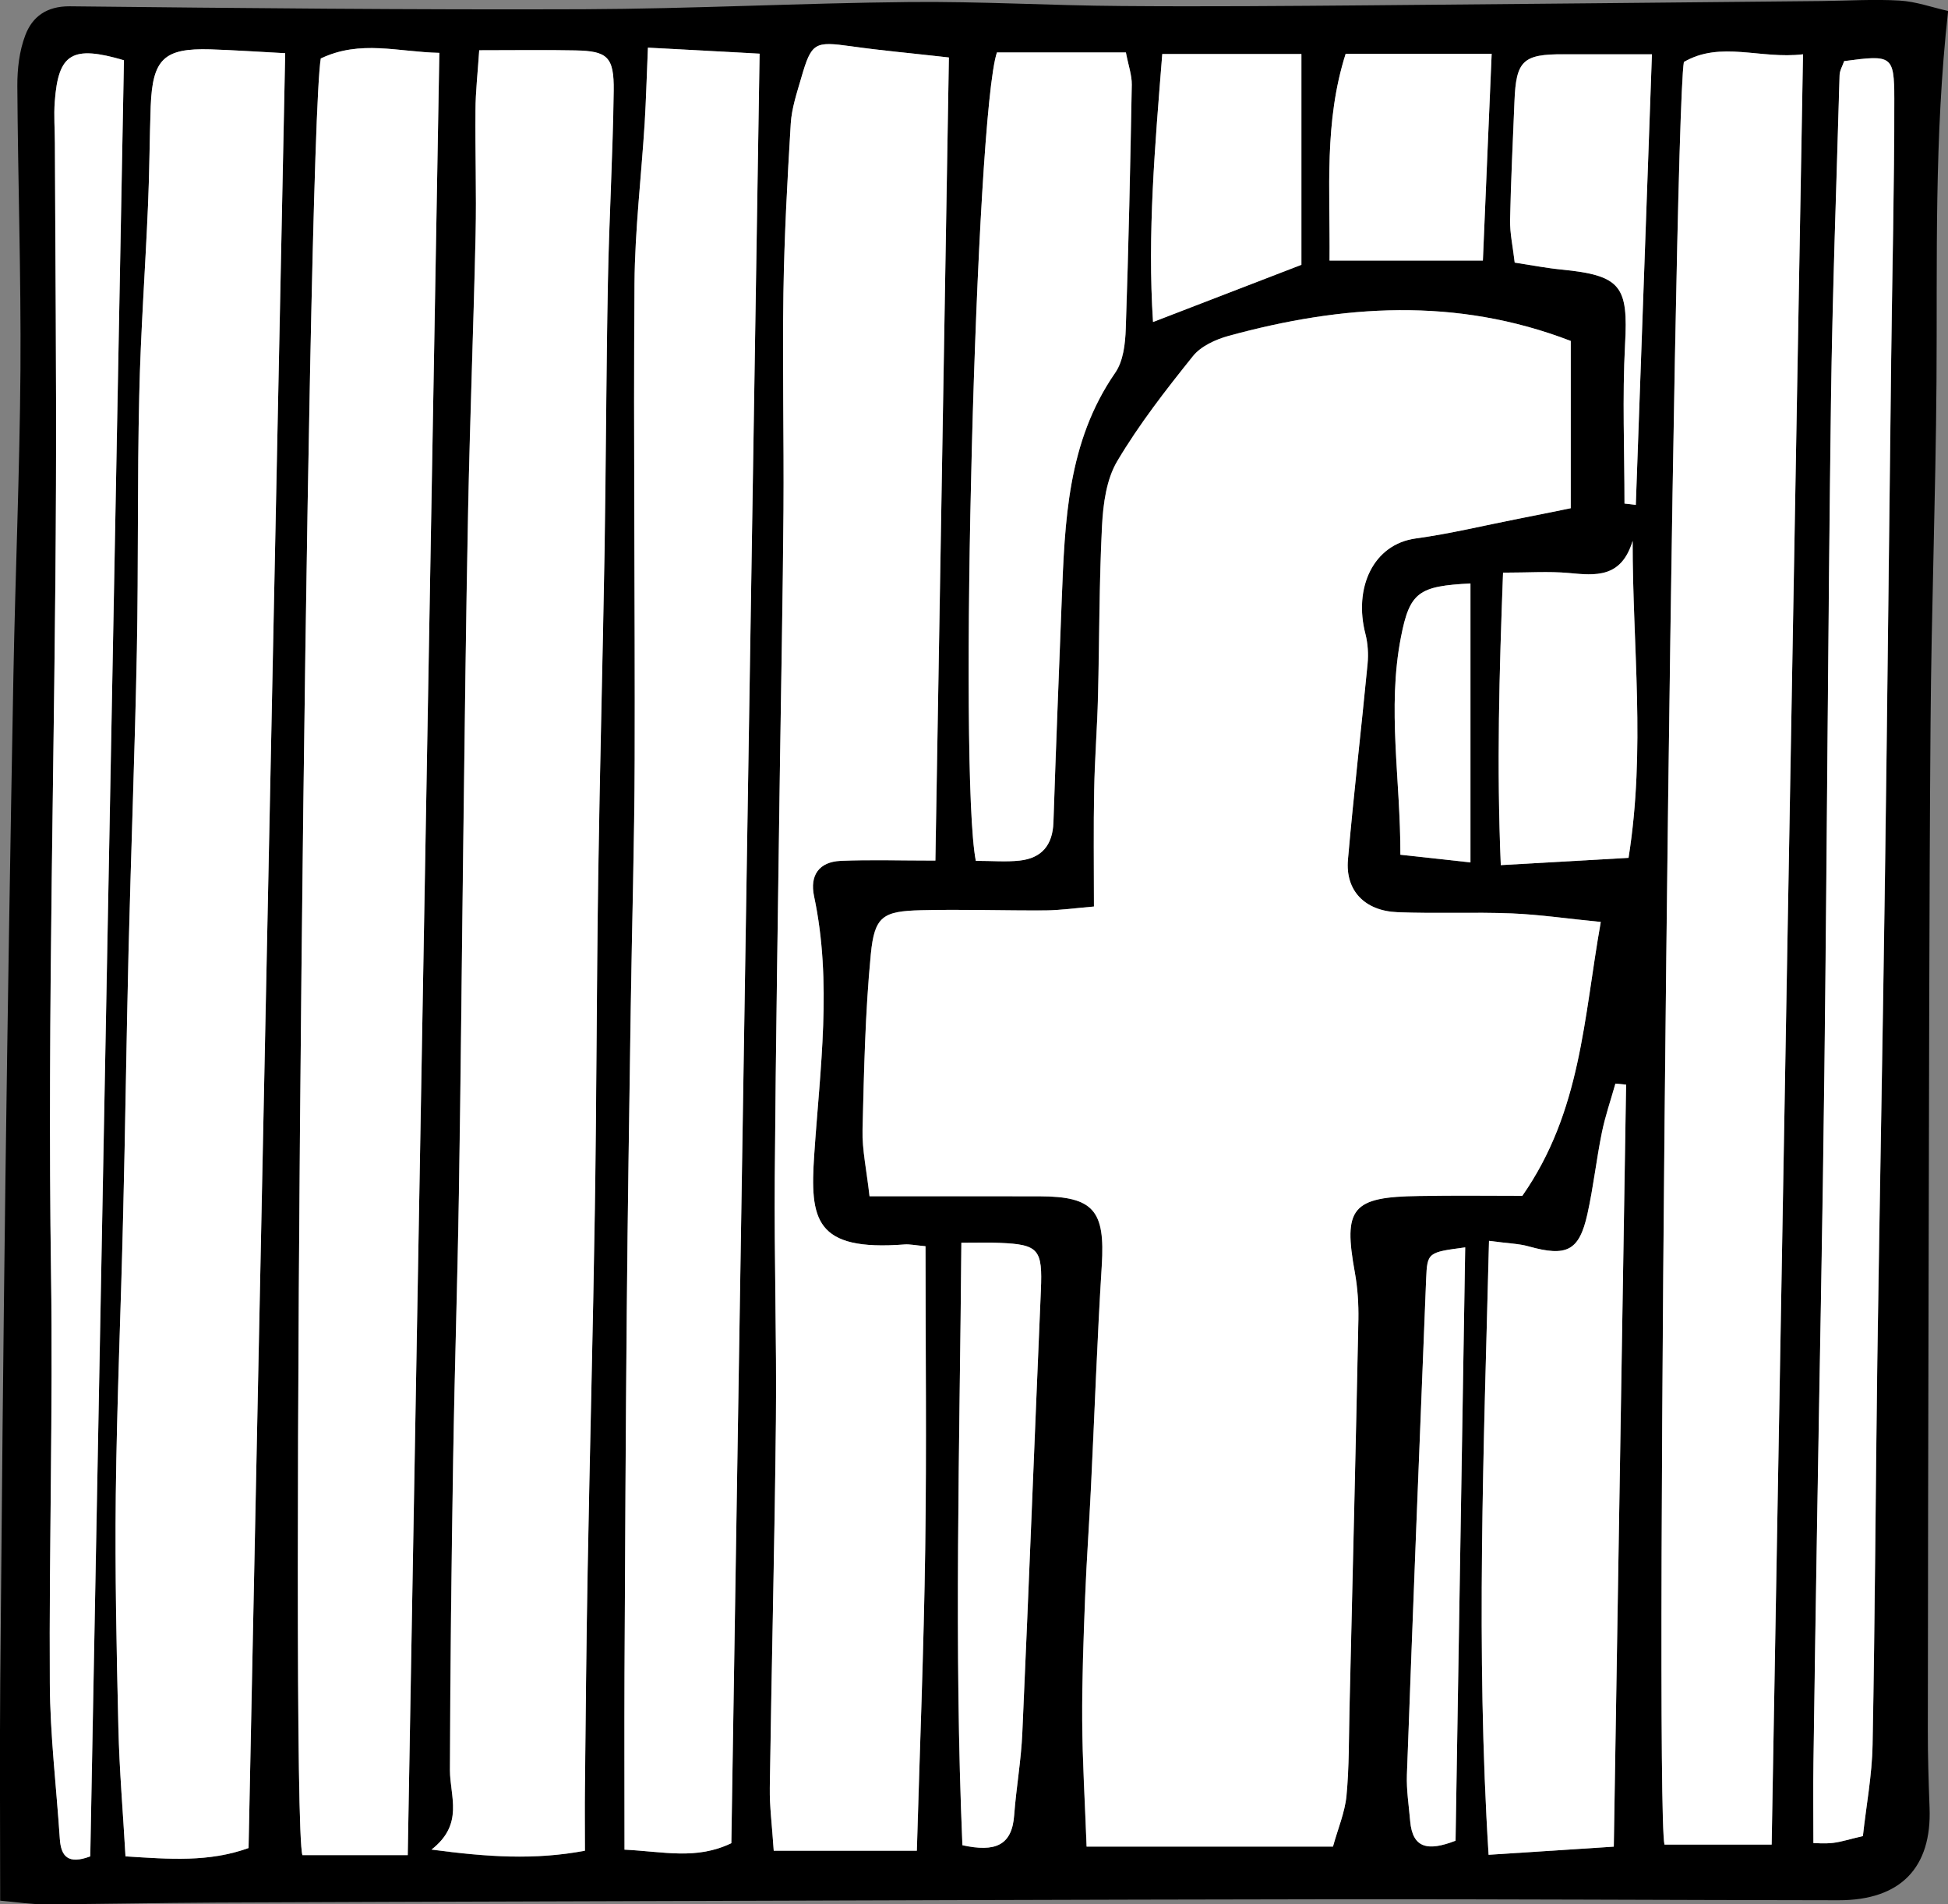 <?xml version="1.0" encoding="utf-8"?>
<!-- Generator: Adobe Illustrator 16.0.0, SVG Export Plug-In . SVG Version: 6.00 Build 0)  -->
<!DOCTYPE svg PUBLIC "-//W3C//DTD SVG 1.1 Tiny//EN" "http://www.w3.org/Graphics/SVG/1.1/DTD/svg11-tiny.dtd">
<svg version="1.1" baseProfile="tiny" id="Layer_1" xmlns="http://www.w3.org/2000/svg" xmlns:xlink="http://www.w3.org/1999/xlink"
	 x="0px" y="0px" width="33.715px" height="32.966px" viewBox="0 0 33.715 32.966" xml:space="preserve">
<rect x="0" y="0" width="33.715" height="32.966" fill="#808080" stroke="none"/>
<g>
	<path fill-rule="evenodd" d="M0.003,32.902c0-1.325-0.009-2.549,0.001-3.774c0.025-2.904,0.052-5.812,0.09-8.72
		c0.038-2.903,0.085-5.806,0.138-8.71c0.033-1.767,0.109-3.529,0.122-5.297C0.365,4.763,0.31,3.126,0.3,1.486
		C0.299,1.193,0.334,0.882,0.438,0.61c0.121-0.321,0.369-0.503,0.767-0.501c2.965,0.032,5.931,0.062,8.896,0.051
		c1.879-0.008,3.76-0.106,5.641-0.125c1.221-0.012,2.444,0.061,3.666,0.069c1.432,0.012,2.864,0,4.295-0.012
		c2.608-0.021,5.219-0.049,7.826-0.074c0.45-0.005,0.902-0.034,1.35-0.008c0.283,0.017,0.561,0.118,0.838,0.18
		c-0.244,2.191-0.186,4.307-0.201,6.419c-0.014,1.971-0.088,3.941-0.103,5.911c-0.025,3.232-0.024,6.467-0.034,9.699
		c-0.006,2.574-0.011,5.149-0.013,7.723c-0.001,0.449,0.013,0.9,0.03,1.349c0.041,1.042-0.504,1.605-1.574,1.604
		c-2.941-0.003-5.883-0.021-8.824-0.017c-4.41,0.006-8.819,0.023-13.229,0.036c-2.009,0.007-4.018,0.011-6.027,0.021
		c-0.987,0.005-1.975,0.026-2.962,0.03C0.544,32.967,0.31,32.929,0.003,32.902z M27.186,5.902c-1.988-0.766-3.957-0.626-5.928-0.087
		c-0.223,0.062-0.477,0.178-0.613,0.35c-0.467,0.582-0.93,1.178-1.309,1.816c-0.188,0.315-0.244,0.739-0.264,1.118
		c-0.051,0.986-0.045,1.976-0.07,2.962c-0.014,0.539-0.057,1.076-0.066,1.614c-0.013,0.646-0.004,1.293-0.004,2.017
		c-0.316,0.027-0.576,0.064-0.835,0.067c-0.718,0.005-1.436-0.021-2.153-0.003c-0.665,0.016-0.81,0.103-0.874,0.764
		c-0.097,1.01-0.117,2.027-0.143,3.043c-0.008,0.342,0.069,0.687,0.121,1.144c1.038,0,1.992-0.001,2.946,0.001
		c0.934,0.003,1.133,0.248,1.074,1.195c-0.08,1.286-0.124,2.573-0.188,3.857c-0.029,0.625-0.075,1.251-0.1,1.875
		c-0.027,0.717-0.055,1.435-0.051,2.15c0.004,0.7,0.047,1.398,0.076,2.18c1.486,0,2.85,0,4.264,0
		c0.085-0.309,0.206-0.59,0.234-0.881c0.047-0.5,0.04-1.007,0.052-1.511c0.054-2.245,0.108-4.49,0.154-6.736
		c0.005-0.267-0.013-0.539-0.06-0.802c-0.206-1.127-0.055-1.317,1.111-1.332c0.624-0.011,1.248-0.003,1.786-0.003
		c1.021-1.463,1.06-3.068,1.358-4.741c-0.553-0.054-1.045-0.127-1.542-0.148c-0.659-0.026-1.319,0.006-1.979-0.021
		c-0.567-0.023-0.902-0.377-0.855-0.909c0.099-1.132,0.23-2.26,0.34-3.391c0.016-0.169,0.005-0.35-0.037-0.515
		c-0.208-0.799,0.133-1.556,0.873-1.655c0.592-0.081,1.177-0.223,1.765-0.339c0.286-0.055,0.573-0.114,0.915-0.184
		C27.186,7.812,27.186,6.893,27.186,5.902z M4.936,0.921c-0.467-0.025-0.88-0.053-1.293-0.066C2.838,0.831,2.64,1.019,2.609,1.84
		c-0.021,0.567-0.021,1.135-0.046,1.7C2.516,4.644,2.434,5.743,2.41,6.847c-0.034,1.467-0.013,2.935-0.041,4.402
		c-0.034,1.736-0.101,3.473-0.144,5.211c-0.037,1.525-0.056,3.053-0.094,4.58c-0.038,1.611-0.108,3.223-0.127,4.835
		c-0.015,1.344,0.013,2.69,0.045,4.034c0.017,0.732,0.08,1.463,0.123,2.226c0.769,0.05,1.442,0.104,2.13-0.144
		C4.513,21.653,4.723,11.345,4.936,0.921z M8.294,0.87C8.268,1.265,8.231,1.586,8.228,1.908C8.221,2.624,8.247,3.341,8.23,4.056
		c-0.035,1.586-0.097,3.173-0.129,4.76c-0.039,1.945-0.06,3.889-0.085,5.833c-0.026,2.007-0.042,4.014-0.075,6.02
		c-0.024,1.526-0.074,3.054-0.099,4.58c-0.029,1.798-0.051,3.597-0.056,5.394c0,0.457,0.248,0.933-0.319,1.376
		c0.977,0.13,1.786,0.183,2.655,0.02c0-0.407-0.004-0.735,0-1.061c0.014-1.259,0.024-2.518,0.047-3.775
		c0.038-2.092,0.094-4.181,0.125-6.272c0.03-1.915,0.03-3.833,0.058-5.748c0.028-1.882,0.078-3.762,0.11-5.643
		c0.025-1.556,0.028-3.11,0.058-4.664c0.021-1.102,0.086-2.2,0.1-3.302c0.008-0.59-0.109-0.689-0.663-0.7
		C9.452,0.862,8.945,0.87,8.294,0.87z M16.423,0.995c-0.633-0.072-1.163-0.119-1.69-0.193c-0.636-0.088-0.687-0.068-0.866,0.551
		c-0.075,0.258-0.164,0.521-0.18,0.784c-0.059,0.977-0.112,1.953-0.127,2.931c-0.019,1.254,0.01,2.508,0.001,3.763
		c-0.011,1.492-0.042,2.985-0.062,4.477c-0.032,2.358-0.072,4.717-0.089,7.073c-0.011,1.4,0.034,2.801,0.02,4.2
		c-0.021,2.12-0.075,4.244-0.106,6.367c-0.005,0.323,0.039,0.646,0.068,1.09c0.828,0,1.608,0,2.477,0
		c0.051-1.772,0.12-3.5,0.145-5.226c0.025-1.746,0.005-3.492,0.005-5.238c-0.184-0.018-0.273-0.037-0.36-0.031
		c-1.561,0.12-1.642-0.432-1.566-1.554c0.099-1.482,0.314-2.981-0.003-4.474c-0.077-0.362,0.087-0.596,0.46-0.612
		c0.503-0.021,1.008-0.005,1.64-0.005C16.267,10.242,16.344,5.652,16.423,0.995z M5.552,1.012C5.308,2.437,5.01,31.382,5.234,32.114
		c0.592,0,1.19,0,1.823,0C7.24,21.676,7.422,11.329,7.604,0.915C6.885,0.899,6.242,0.685,5.552,1.012z M30.663,31.931
		c0.181-10.372,0.361-20.656,0.542-30.991c-0.736,0.089-1.424-0.238-2.062,0.133c-0.185,1.081-0.516,30.052-0.336,30.858
		C29.368,31.931,29.951,31.931,30.663,31.931z M11.214,0.825c-0.021,0.502-0.032,0.905-0.057,1.307
		c-0.058,0.924-0.168,1.848-0.176,2.772c-0.02,2.747,0.011,5.493,0.003,8.241c-0.004,1.434-0.047,2.865-0.068,4.301
		c-0.026,1.757-0.053,3.515-0.069,5.271c-0.019,2.088-0.028,4.176-0.039,6.263c-0.004,1.003,0,2.006,0,3.039
		c0.686,0.033,1.241,0.18,1.849-0.112c0.162-10.296,0.325-20.585,0.489-30.978C12.512,0.894,11.956,0.865,11.214,0.825z
		 M32.242,31.784c0.058-0.526,0.159-1.054,0.169-1.584c0.042-2.213,0.052-4.426,0.082-6.639c0.04-2.787,0.094-5.574,0.132-8.36
		c0.042-2.999,0.071-5.998,0.108-8.998c0.018-1.498,0.055-2.996,0.054-4.495c-0.002-0.752-0.043-0.761-0.868-0.65
		c-0.025,0.078-0.077,0.161-0.079,0.244c-0.054,1.885-0.124,3.77-0.149,5.654c-0.051,3.862-0.068,7.728-0.114,11.59
		c-0.03,2.607-0.084,5.213-0.126,7.818c-0.023,1.38-0.045,2.76-0.063,4.139c-0.007,0.449-0.001,0.9-0.001,1.402
		c0.045,0,0.193,0.014,0.338-0.003C31.868,31.885,32.008,31.838,32.242,31.784z M2.145,1.043c-0.896-0.264-1.136-0.12-1.198,0.719
		C0.93,2.001,0.949,2.24,0.95,2.481c0.007,1.975,0.027,3.95,0.019,5.924C0.953,12.954,0.817,17.5,0.884,22.05
		c0.035,2.363-0.036,4.729-0.021,7.094c0.005,0.896,0.114,1.793,0.173,2.688c0.02,0.301,0.14,0.45,0.527,0.304
		C1.756,21.782,1.951,11.408,2.145,1.043z M16.889,14.902c0.284,0,0.523,0.021,0.758-0.005c0.383-0.042,0.572-0.268,0.586-0.661
		c0.042-1.28,0.094-2.562,0.143-3.841c0.055-1.372,0.096-2.742,0.925-3.941c0.142-0.203,0.175-0.506,0.184-0.767
		c0.049-1.405,0.078-2.812,0.104-4.222c0.002-0.165-0.059-0.333-0.102-0.558c-0.778,0-1.514,0-2.232,0
		C16.886,2.005,16.588,13.37,16.889,14.902z M25.771,21.48c-0.091,3.604-0.229,7.095-0.008,10.628
		c0.762-0.05,1.429-0.093,2.167-0.141c0.073-4.478,0.144-8.835,0.213-13.191c-0.062-0.007-0.123-0.012-0.185-0.018
		c-0.079,0.282-0.177,0.561-0.234,0.846c-0.096,0.469-0.146,0.946-0.251,1.414c-0.143,0.64-0.359,0.741-1.021,0.557
		C26.288,21.528,26.11,21.526,25.771,21.48z M16.639,21.513c-0.029,3.549-0.129,6.994,0.018,10.43
		c0.564,0.123,0.859,0.008,0.896-0.522c0.035-0.478,0.121-0.95,0.141-1.428c0.114-2.552,0.212-5.104,0.321-7.657
		c0.03-0.705-0.034-0.793-0.712-0.82C17.126,21.507,16.95,21.513,16.639,21.513z M26.014,9.913
		c-0.066,1.754-0.111,3.352-0.039,5.063c0.8-0.046,1.494-0.086,2.211-0.126c0.299-1.89,0.068-3.656,0.071-5.487
		c-0.197,0.649-0.644,0.599-1.108,0.556C26.805,9.888,26.455,9.913,26.014,9.913z M22.524,4.584c0-1.198,0-2.383,0-3.648
		c-0.811,0-1.568,0-2.408,0c-0.125,1.574-0.26,3.112-0.16,4.639C20.854,5.228,21.68,4.909,22.524,4.584z M25.817,0.931
		c-0.896,0-1.71,0-2.527,0c-0.376,1.185-0.268,2.342-0.279,3.58c0.889,0,1.703,0,2.654,0C25.711,3.394,25.76,2.245,25.817,0.931z
		 M28.116,8.717c0.064,0.007,0.131,0.015,0.195,0.022c0.093-2.578,0.186-5.154,0.279-7.8c-0.575,0-1.051,0.001-1.525,0
		c-0.706-0.004-0.826,0.11-0.854,0.814c-0.027,0.685-0.062,1.37-0.076,2.057c-0.004,0.229,0.049,0.462,0.08,0.735
		c0.294,0.045,0.554,0.096,0.816,0.121c1.025,0.102,1.15,0.287,1.094,1.296C28.077,6.879,28.116,7.8,28.116,8.717z M25.359,21.593
		c-0.642,0.086-0.657,0.085-0.676,0.545c-0.116,2.86-0.228,5.723-0.333,8.585c-0.01,0.267,0.033,0.535,0.057,0.806
		c0.042,0.463,0.3,0.524,0.785,0.336C25.247,28.477,25.302,25.07,25.359,21.593z M25.45,14.929c0-1.7,0-3.264,0-4.828
		c-0.894,0.046-1.051,0.146-1.203,0.929c-0.242,1.237-0.006,2.47-0.01,3.767C24.634,14.84,24.95,14.873,25.45,14.929z"/>
	<path fill-rule="evenodd" fill="#FFFFFF" d="M27.186,5.902c0,0.99,0,1.91,0,2.896c-0.342,0.069-0.629,0.129-0.915,0.184
		c-0.588,0.116-1.173,0.258-1.765,0.339c-0.74,0.1-1.081,0.856-0.873,1.655c0.042,0.165,0.053,0.346,0.037,0.515
		c-0.109,1.131-0.241,2.259-0.34,3.391c-0.047,0.532,0.288,0.886,0.855,0.909c0.66,0.027,1.32-0.005,1.979,0.021
		c0.497,0.021,0.989,0.095,1.542,0.148c-0.299,1.673-0.337,3.278-1.358,4.741c-0.538,0-1.162-0.008-1.786,0.003
		c-1.166,0.015-1.317,0.205-1.111,1.332c0.047,0.263,0.064,0.535,0.06,0.802c-0.046,2.246-0.101,4.491-0.154,6.736
		c-0.012,0.504-0.005,1.011-0.052,1.511c-0.028,0.291-0.149,0.572-0.234,0.881c-1.414,0-2.777,0-4.264,0
		c-0.029-0.781-0.072-1.479-0.076-2.18c-0.004-0.716,0.023-1.434,0.051-2.15c0.024-0.624,0.07-1.25,0.1-1.875
		c0.063-1.284,0.107-2.571,0.188-3.857c0.059-0.947-0.141-1.192-1.074-1.195c-0.954-0.002-1.908-0.001-2.946-0.001
		c-0.051-0.457-0.128-0.802-0.121-1.144c0.025-1.016,0.045-2.033,0.143-3.043c0.064-0.661,0.208-0.748,0.874-0.764
		c0.717-0.018,1.435,0.008,2.153,0.003c0.259-0.003,0.519-0.04,0.835-0.067c0-0.724-0.009-1.371,0.004-2.017
		c0.01-0.538,0.053-1.075,0.066-1.614c0.025-0.986,0.02-1.976,0.07-2.962c0.02-0.379,0.076-0.803,0.264-1.118
		c0.379-0.639,0.842-1.234,1.309-1.816c0.137-0.172,0.391-0.288,0.613-0.35C23.229,5.276,25.198,5.137,27.186,5.902z"/>
	<path fill-rule="evenodd" fill="#FFFFFF" d="M4.936,0.921c-0.212,10.424-0.423,20.732-0.634,31.07
		c-0.688,0.247-1.361,0.193-2.13,0.144c-0.043-0.763-0.106-1.493-0.123-2.226c-0.032-1.344-0.06-2.69-0.045-4.034
		c0.019-1.612,0.09-3.224,0.127-4.835c0.038-1.527,0.057-3.055,0.094-4.58c0.043-1.738,0.11-3.475,0.144-5.211
		C2.397,9.781,2.375,8.313,2.41,6.847C2.434,5.743,2.516,4.644,2.562,3.54c0.025-0.565,0.026-1.133,0.046-1.7
		C2.64,1.019,2.838,0.831,3.642,0.854C4.055,0.868,4.468,0.896,4.936,0.921z"/>
	<path fill-rule="evenodd" fill="#FFFFFF" d="M8.294,0.87c0.65,0,1.158-0.008,1.665,0.002c0.554,0.011,0.671,0.11,0.663,0.7
		c-0.014,1.102-0.079,2.2-0.1,3.302c-0.03,1.554-0.033,3.108-0.058,4.664c-0.032,1.881-0.082,3.761-0.11,5.643
		c-0.028,1.915-0.028,3.833-0.058,5.748c-0.032,2.092-0.088,4.181-0.125,6.272c-0.023,1.258-0.034,2.517-0.047,3.775
		c-0.004,0.325,0,0.653,0,1.061c-0.869,0.163-1.679,0.11-2.655-0.02c0.567-0.443,0.319-0.919,0.319-1.376
		c0.005-1.797,0.027-3.596,0.056-5.394c0.024-1.526,0.075-3.054,0.099-4.58c0.033-2.006,0.049-4.013,0.075-6.02
		c0.025-1.944,0.046-3.888,0.085-5.833c0.032-1.587,0.094-3.174,0.129-4.76c0.016-0.715-0.009-1.432-0.002-2.147
		C8.231,1.586,8.268,1.265,8.294,0.87z"/>
	<path fill-rule="evenodd" fill="#FFFFFF" d="M16.423,0.995c-0.079,4.657-0.156,9.247-0.234,13.902c-0.632,0-1.136-0.017-1.64,0.005
		c-0.373,0.017-0.537,0.25-0.46,0.612c0.317,1.492,0.102,2.991,0.003,4.474c-0.075,1.122,0.005,1.674,1.566,1.554
		c0.087-0.006,0.176,0.014,0.36,0.031c0,1.746,0.02,3.492-0.005,5.238c-0.024,1.726-0.094,3.453-0.145,5.226
		c-0.869,0-1.649,0-2.477,0c-0.029-0.443-0.073-0.767-0.068-1.09c0.031-2.123,0.084-4.247,0.106-6.367
		c0.014-1.399-0.031-2.8-0.02-4.2c0.018-2.356,0.057-4.715,0.089-7.073c0.021-1.491,0.051-2.984,0.062-4.477
		c0.009-1.255-0.02-2.509-0.001-3.763c0.015-0.978,0.068-1.954,0.127-2.931c0.017-0.264,0.105-0.526,0.18-0.784
		c0.179-0.619,0.23-0.639,0.866-0.551C15.26,0.876,15.791,0.923,16.423,0.995z"/>
	<path fill-rule="evenodd" fill="#FFFFFF" d="M5.552,1.012c0.689-0.327,1.333-0.112,2.052-0.097
		C7.422,11.329,7.24,21.676,7.057,32.114c-0.632,0-1.231,0-1.823,0C5.01,31.382,5.308,2.437,5.552,1.012z"/>
	<path fill-rule="evenodd" fill="#FFFFFF" d="M30.663,31.931c-0.712,0-1.295,0-1.855,0c-0.18-0.807,0.151-29.777,0.336-30.858
		c0.638-0.371,1.325-0.044,2.062-0.133C31.024,11.274,30.843,21.559,30.663,31.931z"/>
	<path fill-rule="evenodd" fill="#FFFFFF" d="M11.214,0.825c0.742,0.04,1.298,0.068,1.933,0.104
		c-0.164,10.393-0.327,20.682-0.489,30.978c-0.607,0.292-1.163,0.146-1.849,0.112c0-1.033-0.004-2.036,0-3.039
		c0.01-2.087,0.02-4.175,0.039-6.263c0.016-1.756,0.043-3.514,0.069-5.271c0.021-1.436,0.064-2.867,0.068-4.301
		c0.007-2.748-0.023-5.494-0.003-8.241c0.007-0.925,0.118-1.849,0.176-2.772C11.182,1.73,11.192,1.327,11.214,0.825z"/>
	<path fill-rule="evenodd" fill="#FFFFFF" d="M32.242,31.784c-0.233,0.054-0.374,0.101-0.519,0.118
		c-0.145,0.017-0.293,0.003-0.338,0.003c0-0.502-0.006-0.953,0.001-1.402c0.019-1.379,0.04-2.759,0.063-4.139
		c0.042-2.605,0.096-5.211,0.126-7.818c0.046-3.862,0.063-7.728,0.114-11.59c0.025-1.885,0.096-3.77,0.149-5.654
		c0.002-0.083,0.054-0.166,0.079-0.244c0.825-0.11,0.866-0.102,0.868,0.65c0.001,1.499-0.036,2.997-0.054,4.495
		c-0.037,3-0.066,5.999-0.108,8.998c-0.038,2.786-0.092,5.573-0.132,8.36c-0.03,2.213-0.04,4.426-0.082,6.639
		C32.401,30.73,32.299,31.258,32.242,31.784z"/>
	<path fill-rule="evenodd" fill="#FFFFFF" d="M2.145,1.043C1.951,11.408,1.756,21.782,1.562,32.135
		c-0.387,0.146-0.507-0.003-0.527-0.304c-0.059-0.895-0.168-1.791-0.173-2.688c-0.014-2.364,0.056-4.73,0.021-7.094
		C0.817,17.5,0.953,12.954,0.969,8.405C0.977,6.432,0.957,4.456,0.95,2.481c-0.001-0.241-0.02-0.48-0.002-0.72
		C1.009,0.923,1.249,0.779,2.145,1.043z"/>
	<path fill-rule="evenodd" fill="#FFFFFF" d="M16.889,14.902c-0.301-1.532-0.003-12.897,0.365-13.994c0.719,0,1.454,0,2.232,0
		c0.043,0.225,0.104,0.393,0.102,0.558c-0.026,1.409-0.056,2.816-0.104,4.222c-0.009,0.261-0.042,0.563-0.184,0.767
		c-0.829,1.199-0.87,2.569-0.925,3.941c-0.049,1.279-0.101,2.561-0.143,3.841c-0.014,0.394-0.203,0.619-0.586,0.661
		C17.413,14.923,17.173,14.902,16.889,14.902z"/>
	<path fill-rule="evenodd" fill="#FFFFFF" d="M25.771,21.48c0.339,0.046,0.517,0.048,0.682,0.095
		c0.661,0.185,0.878,0.083,1.021-0.557c0.104-0.468,0.155-0.945,0.251-1.414c0.058-0.285,0.155-0.563,0.234-0.846
		c0.062,0.006,0.123,0.011,0.185,0.018c-0.069,4.356-0.14,8.714-0.213,13.191c-0.738,0.048-1.405,0.091-2.167,0.141
		C25.542,28.575,25.68,25.084,25.771,21.48z"/>
	<path fill-rule="evenodd" fill="#FFFFFF" d="M16.639,21.513c0.311,0,0.487-0.006,0.664,0.002c0.678,0.027,0.742,0.115,0.712,0.82
		c-0.109,2.553-0.207,5.105-0.321,7.657c-0.02,0.478-0.105,0.95-0.141,1.428c-0.037,0.53-0.332,0.646-0.896,0.522
		C16.51,28.507,16.61,25.062,16.639,21.513z"/>
	<path fill-rule="evenodd" fill="#FFFFFF" d="M26.014,9.913c0.44,0,0.791-0.025,1.135,0.006c0.465,0.043,0.911,0.094,1.108-0.556
		c-0.003,1.831,0.228,3.598-0.071,5.487c-0.717,0.04-1.411,0.08-2.211,0.126C25.903,13.265,25.948,11.667,26.014,9.913z"/>
	<path fill-rule="evenodd" fill="#FFFFFF" d="M22.524,4.584c-0.844,0.325-1.67,0.644-2.568,0.99c-0.1-1.526,0.035-3.064,0.16-4.639
		c0.84,0,1.598,0,2.408,0C22.524,2.201,22.524,3.386,22.524,4.584z"/>
	<path fill-rule="evenodd" fill="#FFFFFF" d="M25.817,0.931c-0.057,1.314-0.105,2.463-0.152,3.58c-0.951,0-1.766,0-2.654,0
		c0.012-1.238-0.097-2.396,0.279-3.58C24.107,0.931,24.92,0.931,25.817,0.931z"/>
	<path fill-rule="evenodd" fill="#FFFFFF" d="M28.116,8.717c0-0.917-0.039-1.838,0.01-2.754c0.057-1.009-0.068-1.194-1.094-1.296
		c-0.263-0.025-0.522-0.076-0.816-0.121c-0.031-0.273-0.084-0.506-0.08-0.735c0.014-0.687,0.049-1.372,0.076-2.057
		c0.027-0.704,0.147-0.818,0.854-0.814c0.475,0.001,0.95,0,1.525,0c-0.094,2.646-0.187,5.222-0.279,7.8
		C28.247,8.731,28.18,8.724,28.116,8.717z"/>
	<path fill-rule="evenodd" fill="#FFFFFF" d="M25.359,21.593c-0.057,3.478-0.112,6.884-0.167,10.271
		c-0.485,0.188-0.743,0.127-0.785-0.336c-0.023-0.271-0.066-0.539-0.057-0.806c0.105-2.862,0.217-5.725,0.333-8.585
		C24.702,21.678,24.717,21.679,25.359,21.593z"/>
	<path fill-rule="evenodd" fill="#FFFFFF" d="M25.45,14.929c-0.5-0.056-0.815-0.089-1.213-0.133c0.004-1.297-0.232-2.529,0.01-3.767
		c0.152-0.782,0.31-0.883,1.203-0.929C25.45,11.665,25.45,13.229,25.45,14.929z"/>
</g>
</svg>
